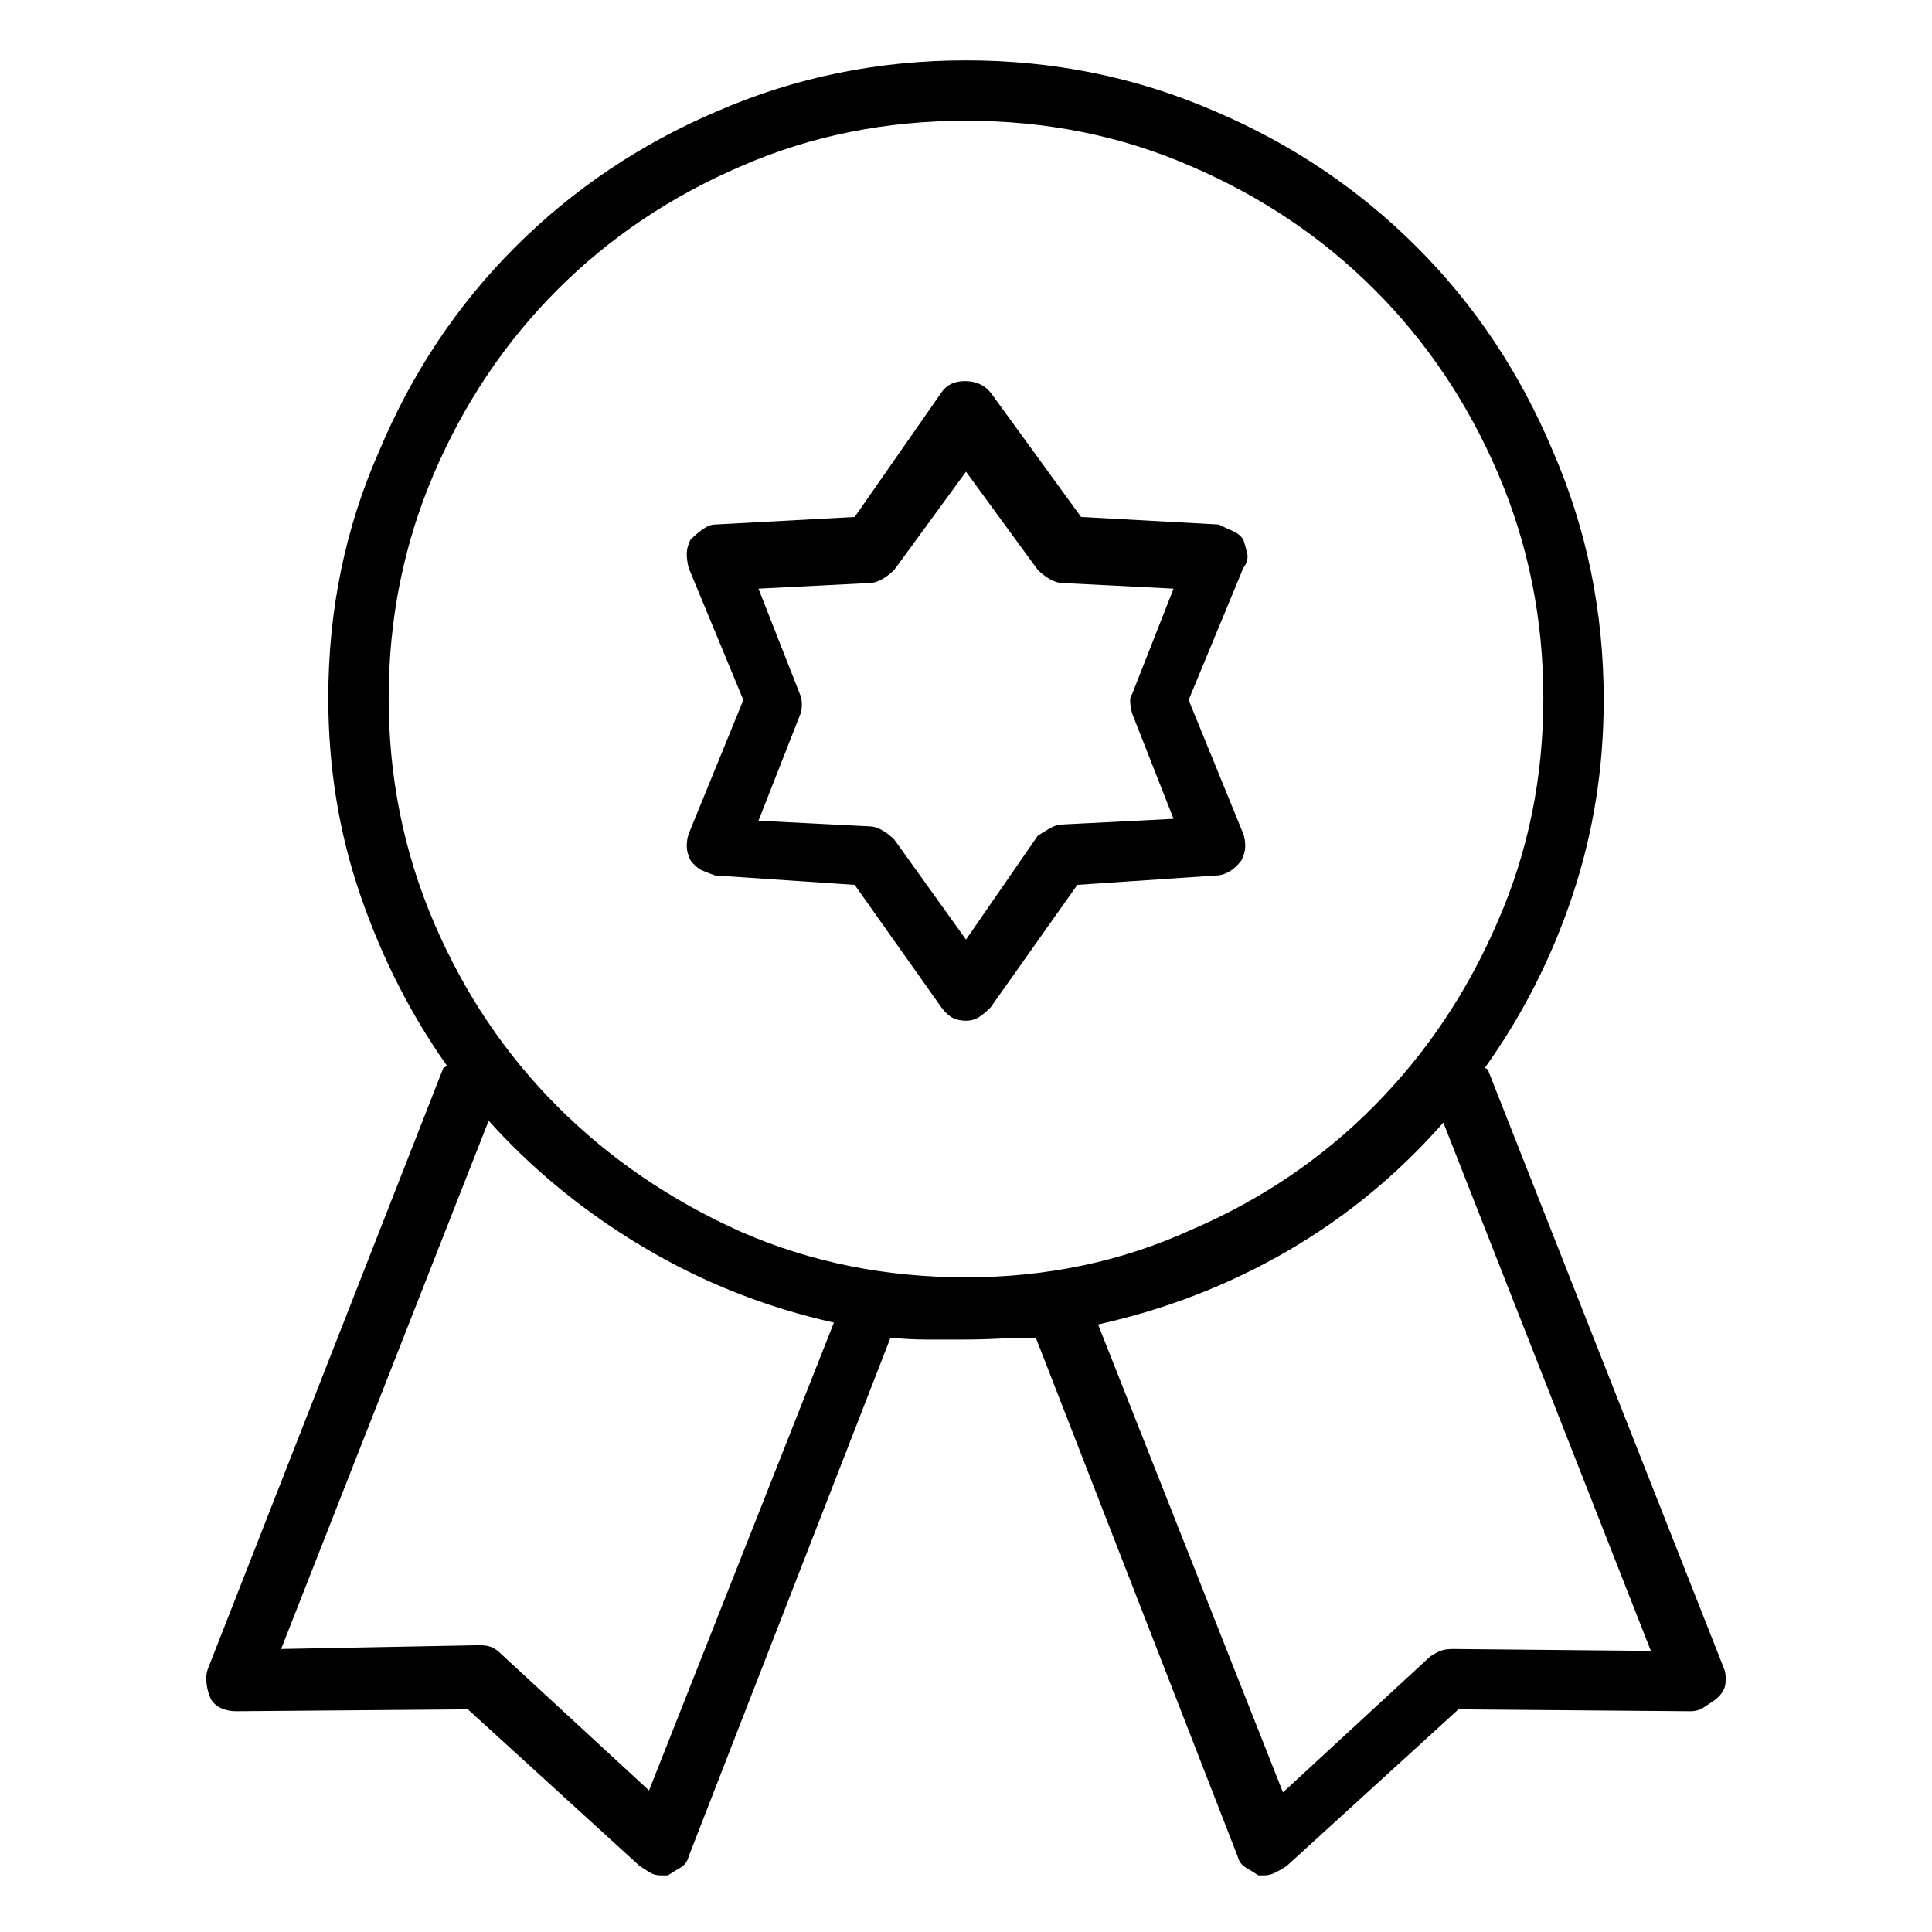 <svg viewBox="0 0 1024 1024" xmlns="http://www.w3.org/2000/svg">
  <path transform="scale(1, -1) translate(0, -960)" fill="currentColor" d="M914 75l-125 317q0 1 -1 1.5l-1 0.5q30 42 46.5 91.5t16.5 103.5q0 70 -27 132q-26 62 -72 108t-107 72q-62 27 -132 27t-132 -27q-61 -26 -107 -72t-72 -108q-27 -61 -27 -131q0 -55 17 -104.5t46 -90.5l-1 -0.5l-1 -0.5l-125 -319q-1 -3 -0.5 -7.5t2.5 -8.5 q2 -3 5.5 -4.5t7.5 -1.5l123 1l91 -83q3 -2 5.5 -3.5t5.5 -1.5h3h1q3 2 6.5 4t4.5 6l107 275q10 -1 19.5 -1h18.5q10 0 19.5 0.5t19.5 0.5l107 -275q1 -4 4.5 -6t6.5 -4h2h1q3 0 6 1.5t6 3.5l91 83l123 -1q4 0 7 2l6 4q5 4 5.5 8.5t-0.5 7.5v0zM344 11l-78 72q-3 3 -5.5 4 t-6.5 1l-105 -2l110 280q35 -39 82 -67t101 -40l-98 -248v0zM206 590q0 63 24 119t65.5 97.5t97.5 65.5q55 24 119 24t119 -24q56 -24 97.5 -65.5t65.5 -97.5t24 -119t-24 -118q-24 -56 -65.5 -98t-97.5 -66q-55 -25 -119 -25t-119 24q-56 25 -97.5 66.5t-65.5 97.5t-24 119 v0zM770 86q-4 0 -6.5 -1t-5.5 -3l-78 -72l-98 248q54 12 100.5 39t82.5 68l110 -280l-105 1v0zM659 674q-2 3 -5.5 4.5t-7.5 3.5l-73 4l-48 66q-5 6 -13.5 6t-12.5 -6l-46 -66l-74 -4q-3 0 -6.5 -2.5t-6.5 -5.5q-2 -4 -2 -7.5t1 -7.5l29 -70l-29 -71q-1 -3 -1 -6.5t2 -7.5 q3 -4 6.5 -5.5t6.5 -2.5l74 -5l46 -65q3 -4 6 -5.5t7 -1.5t7 2t6 5l46 65l74 5q3 0 6.5 2t6.5 6q2 4 2 7.5t-1 6.5l-29 71l29 70q3 4 2 8t-2 7v0zM600 582l22 -56l-59 -3q-3 0 -6.5 -2t-6.5 -4l-38 -55l-38 53q-3 3 -6.5 5t-6.5 2l-59 3l22 56q1 2 1 5.5t-1 5.5l-22 56l59 3 q3 0 6.5 2t6.5 5l38 52l38 -52q3 -3 6.5 -5t6.5 -2l59 -3l-22 -56q-1 -1 -1 -3.5t1 -6.5z" />
</svg>